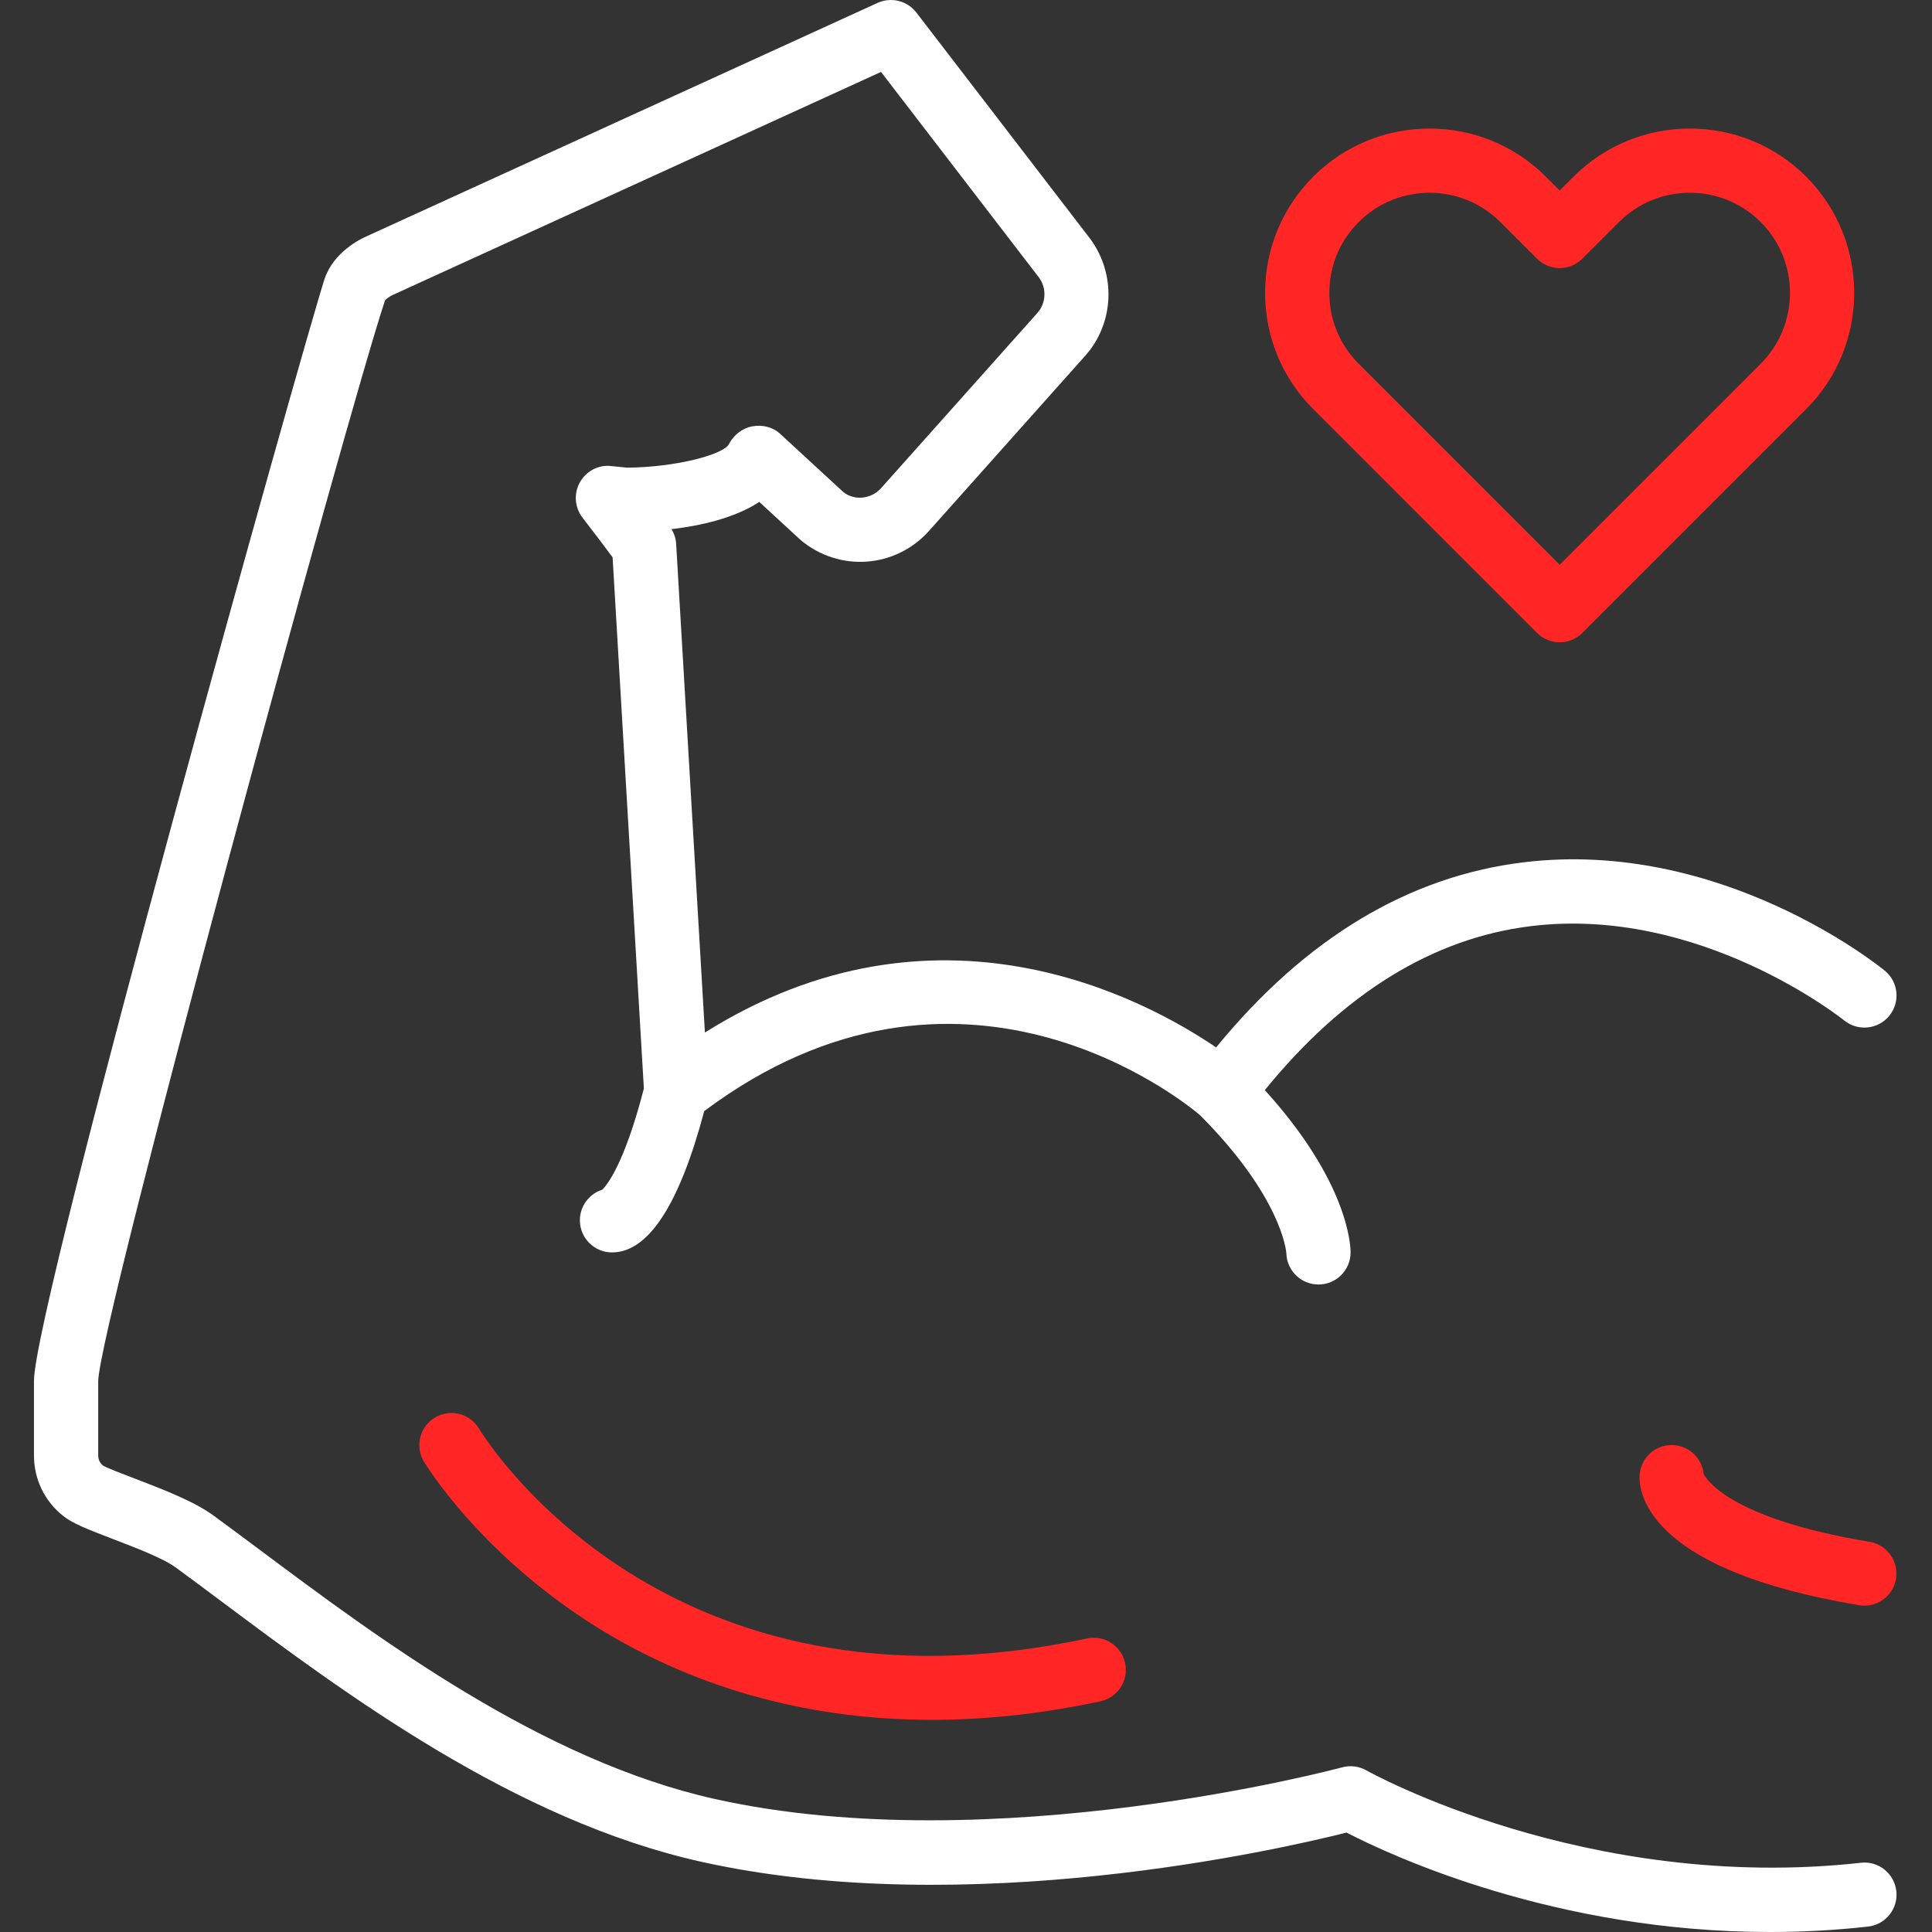 <svg width="48" height="48" viewBox="0 0 48 48" fill="none" xmlns="http://www.w3.org/2000/svg">
<rect x="0" y="0" width="48" height="48" fill="#333333" stroke="none"/>
<g clip-path="url(#clip0_304_128)">
<path d="M38.186 15.724C38.342 15.88 38.546 15.957 38.75 15.957C38.954 15.957 39.158 15.879 39.314 15.724L44.873 10.165C46.465 8.573 46.465 5.981 44.873 4.388C43.28 2.795 40.688 2.796 39.096 4.388L38.75 4.733L38.405 4.388C36.812 2.796 34.221 2.796 32.628 4.388C31.856 5.16 31.431 6.186 31.431 7.277C31.431 8.368 31.856 9.394 32.628 10.165L38.186 15.724ZM33.756 5.517C34.242 5.031 34.879 4.789 35.516 4.789C36.153 4.789 36.791 5.031 37.277 5.517L38.186 6.426C38.336 6.576 38.538 6.66 38.75 6.66C38.962 6.66 39.164 6.576 39.314 6.426L40.224 5.517C41.195 4.545 42.774 4.546 43.744 5.517C44.715 6.487 44.715 8.067 43.744 9.037L38.75 14.031L33.756 9.037C33.286 8.567 33.027 7.941 33.027 7.277C33.027 6.612 33.286 5.986 33.756 5.517Z" fill="#FF2625"/>
<path d="M46.233 46.28C39.413 47.036 34.004 44.017 33.95 43.986C33.767 43.882 33.549 43.853 33.345 43.909C33.259 43.932 24.681 46.232 17.771 44.698C13.464 43.741 9.401 40.707 6.435 38.491C6.036 38.194 5.659 37.912 5.304 37.653C4.82 37.299 4.05 37.004 3.372 36.744C3.067 36.628 2.649 36.468 2.56 36.412C2.482 36.351 2.44 36.261 2.44 36.159V34.31C2.478 32.847 8.613 10.329 9.565 7.465C9.588 7.431 9.68 7.365 9.747 7.333L21.889 1.787L25.815 6.898C26.009 7.162 25.99 7.533 25.772 7.777L21.893 12.125C21.639 12.41 21.212 12.441 20.947 12.22L19.378 10.774C19.194 10.604 18.933 10.548 18.688 10.593C18.442 10.637 18.223 10.812 18.109 11.035C17.978 11.293 16.79 11.61 15.579 11.619L15.184 11.579C14.868 11.541 14.561 11.706 14.406 11.985C14.251 12.264 14.277 12.608 14.472 12.861C14.809 13.296 15.072 13.646 15.22 13.847L15.997 27.044C15.515 28.918 15.075 29.45 14.965 29.557C14.642 29.659 14.407 29.961 14.407 30.318C14.407 30.758 14.764 31.116 15.205 31.116C16.11 31.116 16.879 29.927 17.496 27.605C23.842 22.857 29.381 27.338 29.815 27.707C31.831 29.73 31.955 31.074 31.959 31.133C31.969 31.566 32.322 31.913 32.757 31.913C33.198 31.913 33.555 31.556 33.555 31.116C33.555 30.932 33.489 29.358 31.424 27.084C33.371 24.689 35.589 23.31 38.031 23.01C42.242 22.491 45.781 25.323 45.816 25.351C46.158 25.629 46.66 25.578 46.939 25.237C47.217 24.896 47.167 24.394 46.826 24.115C46.661 23.981 42.743 20.829 37.852 21.424C34.993 21.771 32.427 23.317 30.214 26.023C28.419 24.802 23.271 22.039 17.513 25.653L16.799 13.517C16.792 13.385 16.751 13.258 16.683 13.147C17.397 13.062 18.247 12.876 18.864 12.47L19.892 13.417C20.849 14.22 22.25 14.12 23.083 13.188L26.962 8.839C27.678 8.038 27.737 6.825 27.092 5.941L22.767 0.312C22.542 0.018 22.143 -0.082 21.803 0.072L9.094 5.877C8.961 5.936 8.287 6.262 8.065 6.928C7.613 8.285 0.844 32.426 0.844 34.307V36.16C0.844 36.754 1.111 37.304 1.576 37.668C1.808 37.85 2.156 37.988 2.801 38.235C3.329 38.437 4.051 38.712 4.362 38.941C4.713 39.197 5.086 39.476 5.48 39.77C8.562 42.072 12.784 45.224 17.426 46.256C24.034 47.725 31.791 45.949 33.454 45.53C34.564 46.104 38.638 48 43.971 48C44.758 48 45.573 47.959 46.409 47.866C46.847 47.817 47.162 47.422 47.114 46.985C47.065 46.546 46.669 46.228 46.233 46.28Z" fill="#fff"/>
<path d="M42.325 36.612C42.281 36.213 41.943 35.902 41.532 35.902C41.091 35.902 40.734 36.26 40.734 36.7C40.734 37.233 41.127 39.038 46.188 39.88C46.232 39.888 46.276 39.892 46.319 39.892C46.703 39.892 47.041 39.615 47.106 39.225C47.178 38.79 46.884 38.379 46.45 38.306C42.911 37.717 42.372 36.718 42.325 36.612Z" fill="#FF2625"/>
<path d="M27.006 40.707C16.556 42.946 12.084 35.796 11.899 35.491C11.671 35.114 11.182 34.993 10.806 35.219C10.428 35.446 10.305 35.936 10.532 36.313C10.585 36.401 11.854 38.485 14.569 40.261C16.44 41.483 19.292 42.729 23.15 42.729C24.435 42.729 25.832 42.591 27.34 42.268C27.771 42.176 28.046 41.751 27.953 41.321C27.861 40.89 27.437 40.614 27.006 40.707Z" fill="#FF2625"/>
</g>
<defs>
<clipPath id="clip0_304_128">
<rect width="48" height="48" fill="white"/>
</clipPath>
</defs>
</svg>
